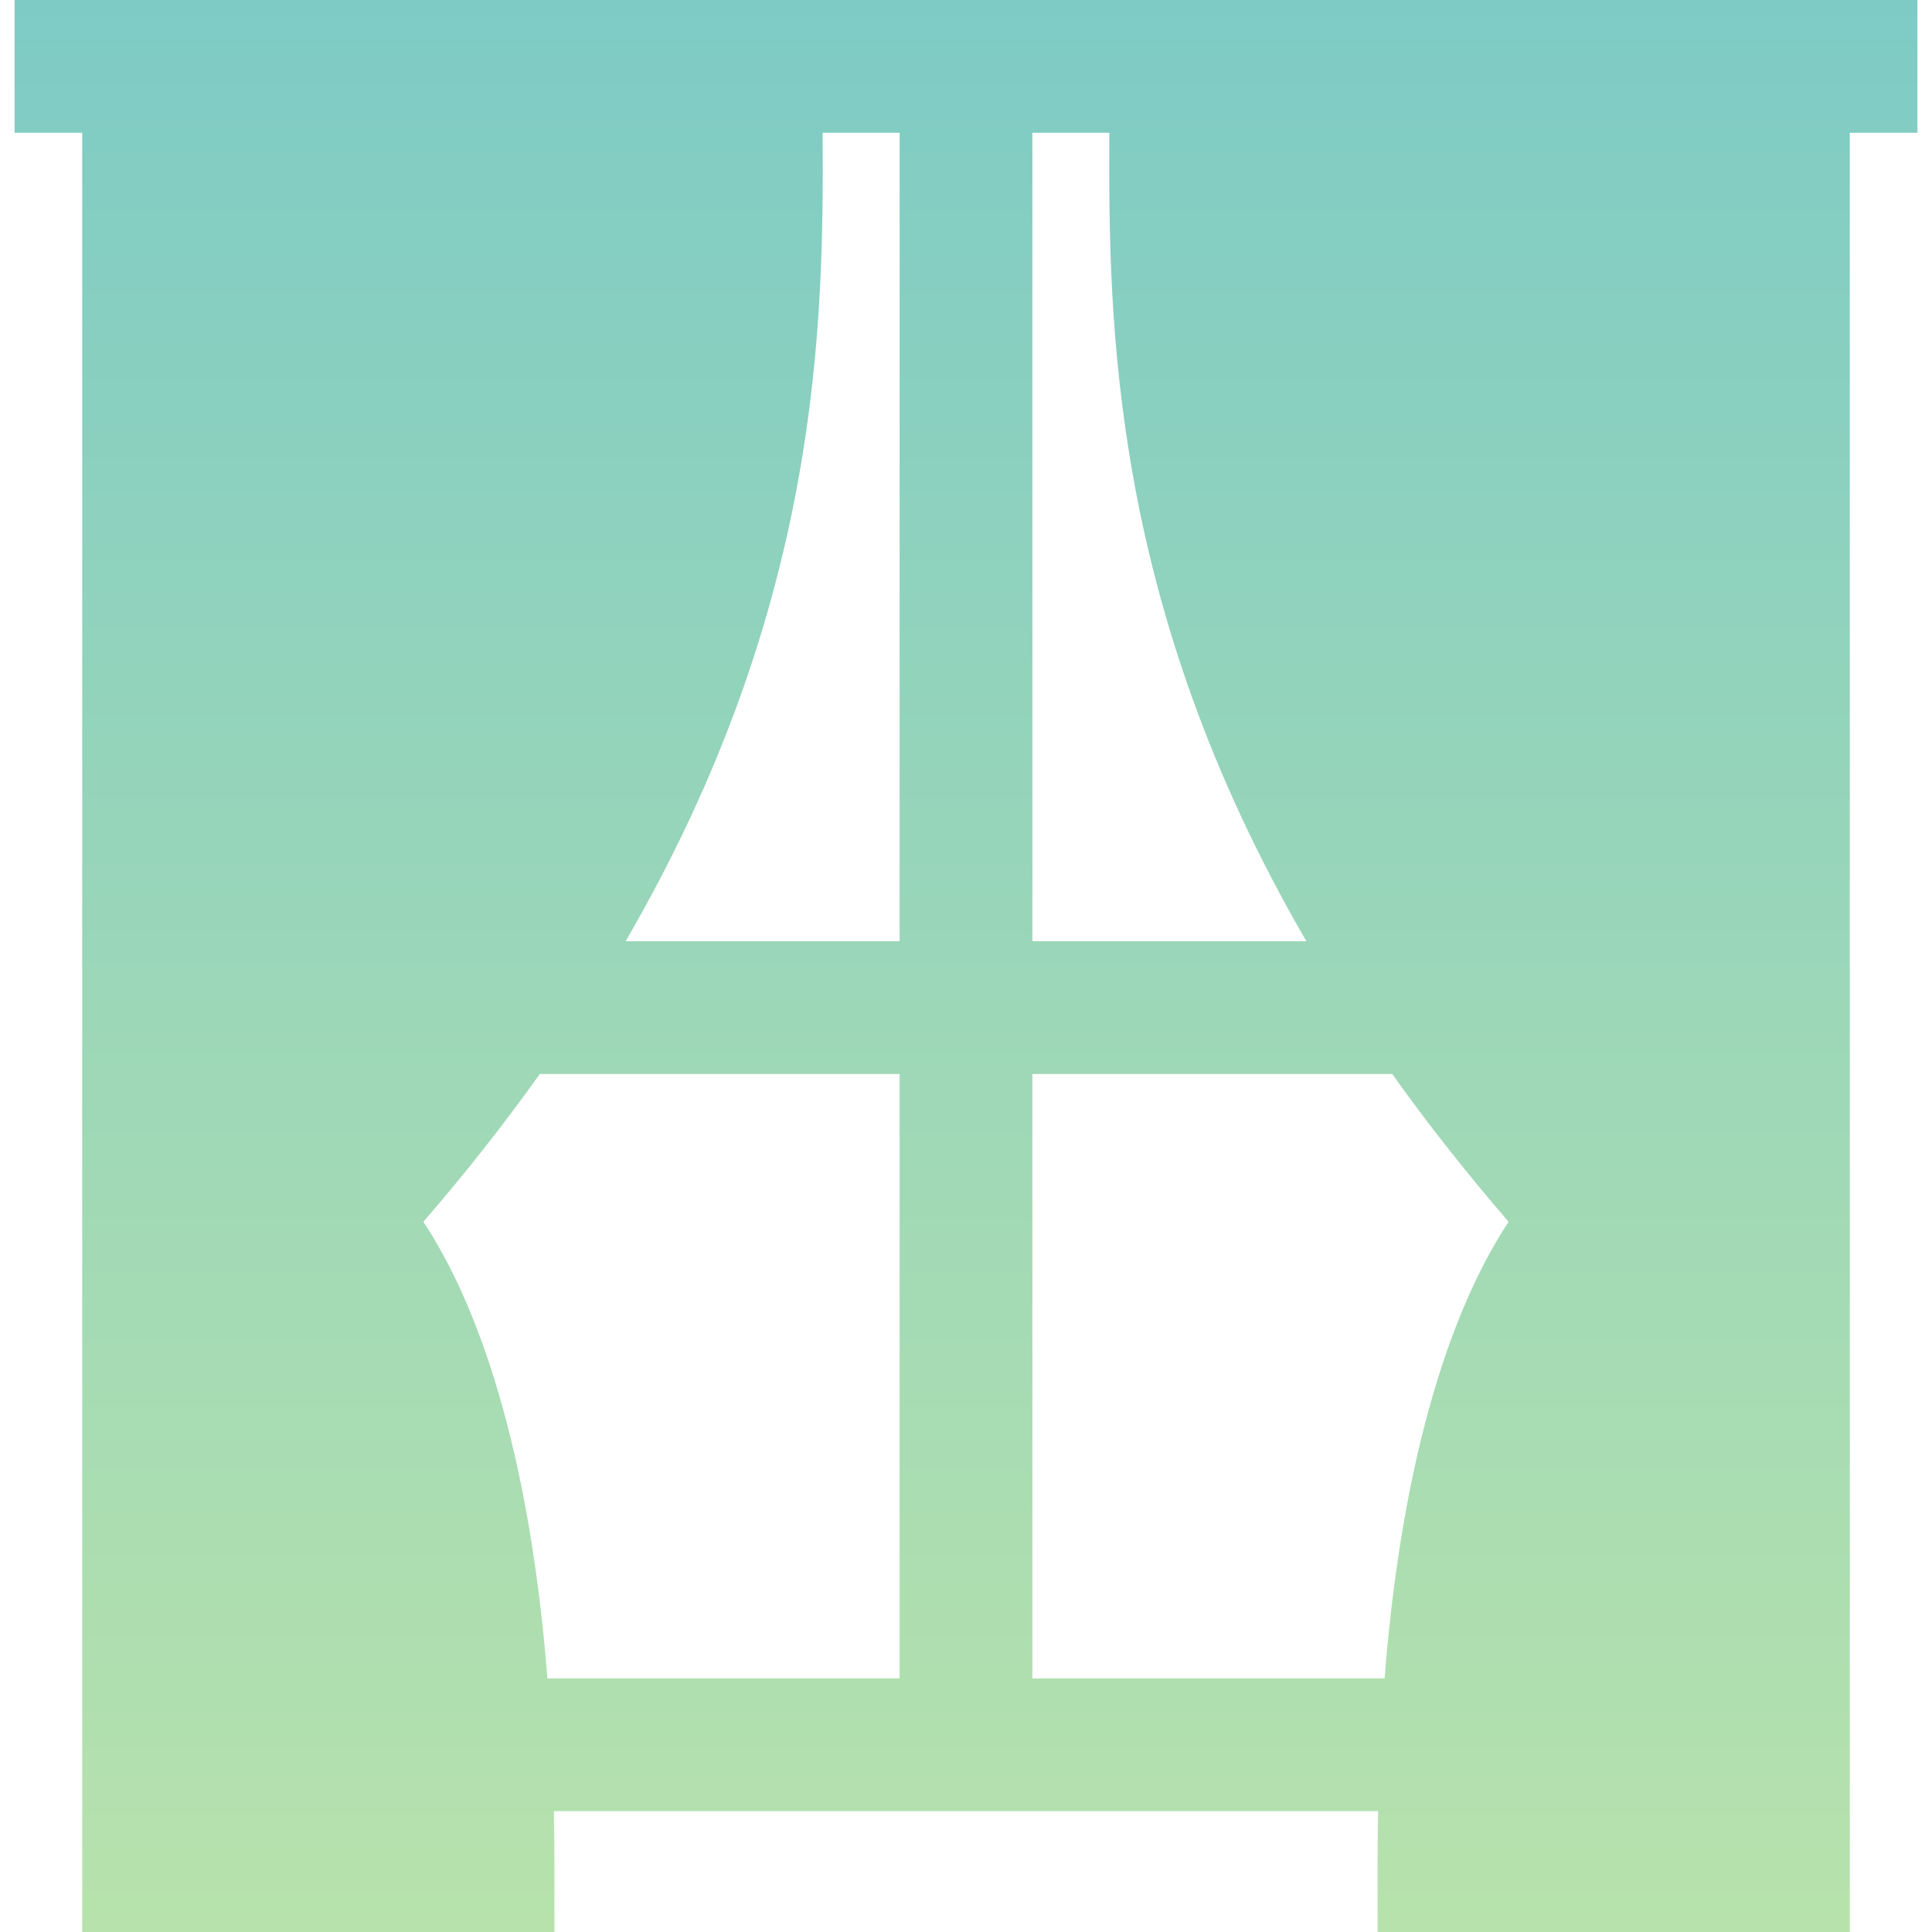 <svg width="42" height="42" viewBox="0 0 42 42" fill="none" xmlns="http://www.w3.org/2000/svg"><path d="M0.317 2.886H1.787V42H12.053V40.557C12.053 40.152 12.049 39.758 12.041 39.373H29.959C29.951 39.758 29.947 40.152 29.947 40.557V42H40.213V2.886H41.683V0H0.317V2.886ZM24.116 2.886C24.095 6.998 24.141 13.143 28.4 20.461H22.443V2.886H24.116ZM22.443 23.347H30.265C31.015 24.399 31.854 25.471 32.796 26.561C31.848 27.989 30.54 30.913 30.099 36.487H22.443V23.347ZM17.884 2.886H19.557V20.461H13.6C17.859 13.143 17.905 6.998 17.884 2.886ZM11.735 23.347H19.557V36.487H11.901C11.46 30.913 10.152 27.989 9.204 26.561C10.146 25.471 10.986 24.399 11.735 23.347Z" fill="url(#paint0_linear)"/><defs><linearGradient id="paint0_linear" x1="21" y1="0" x2="21" y2="42" gradientUnits="userSpaceOnUse"><stop stop-color="#7ECBC5"/><stop offset="1" stop-color="#B7E2AC"/></linearGradient></defs></svg>